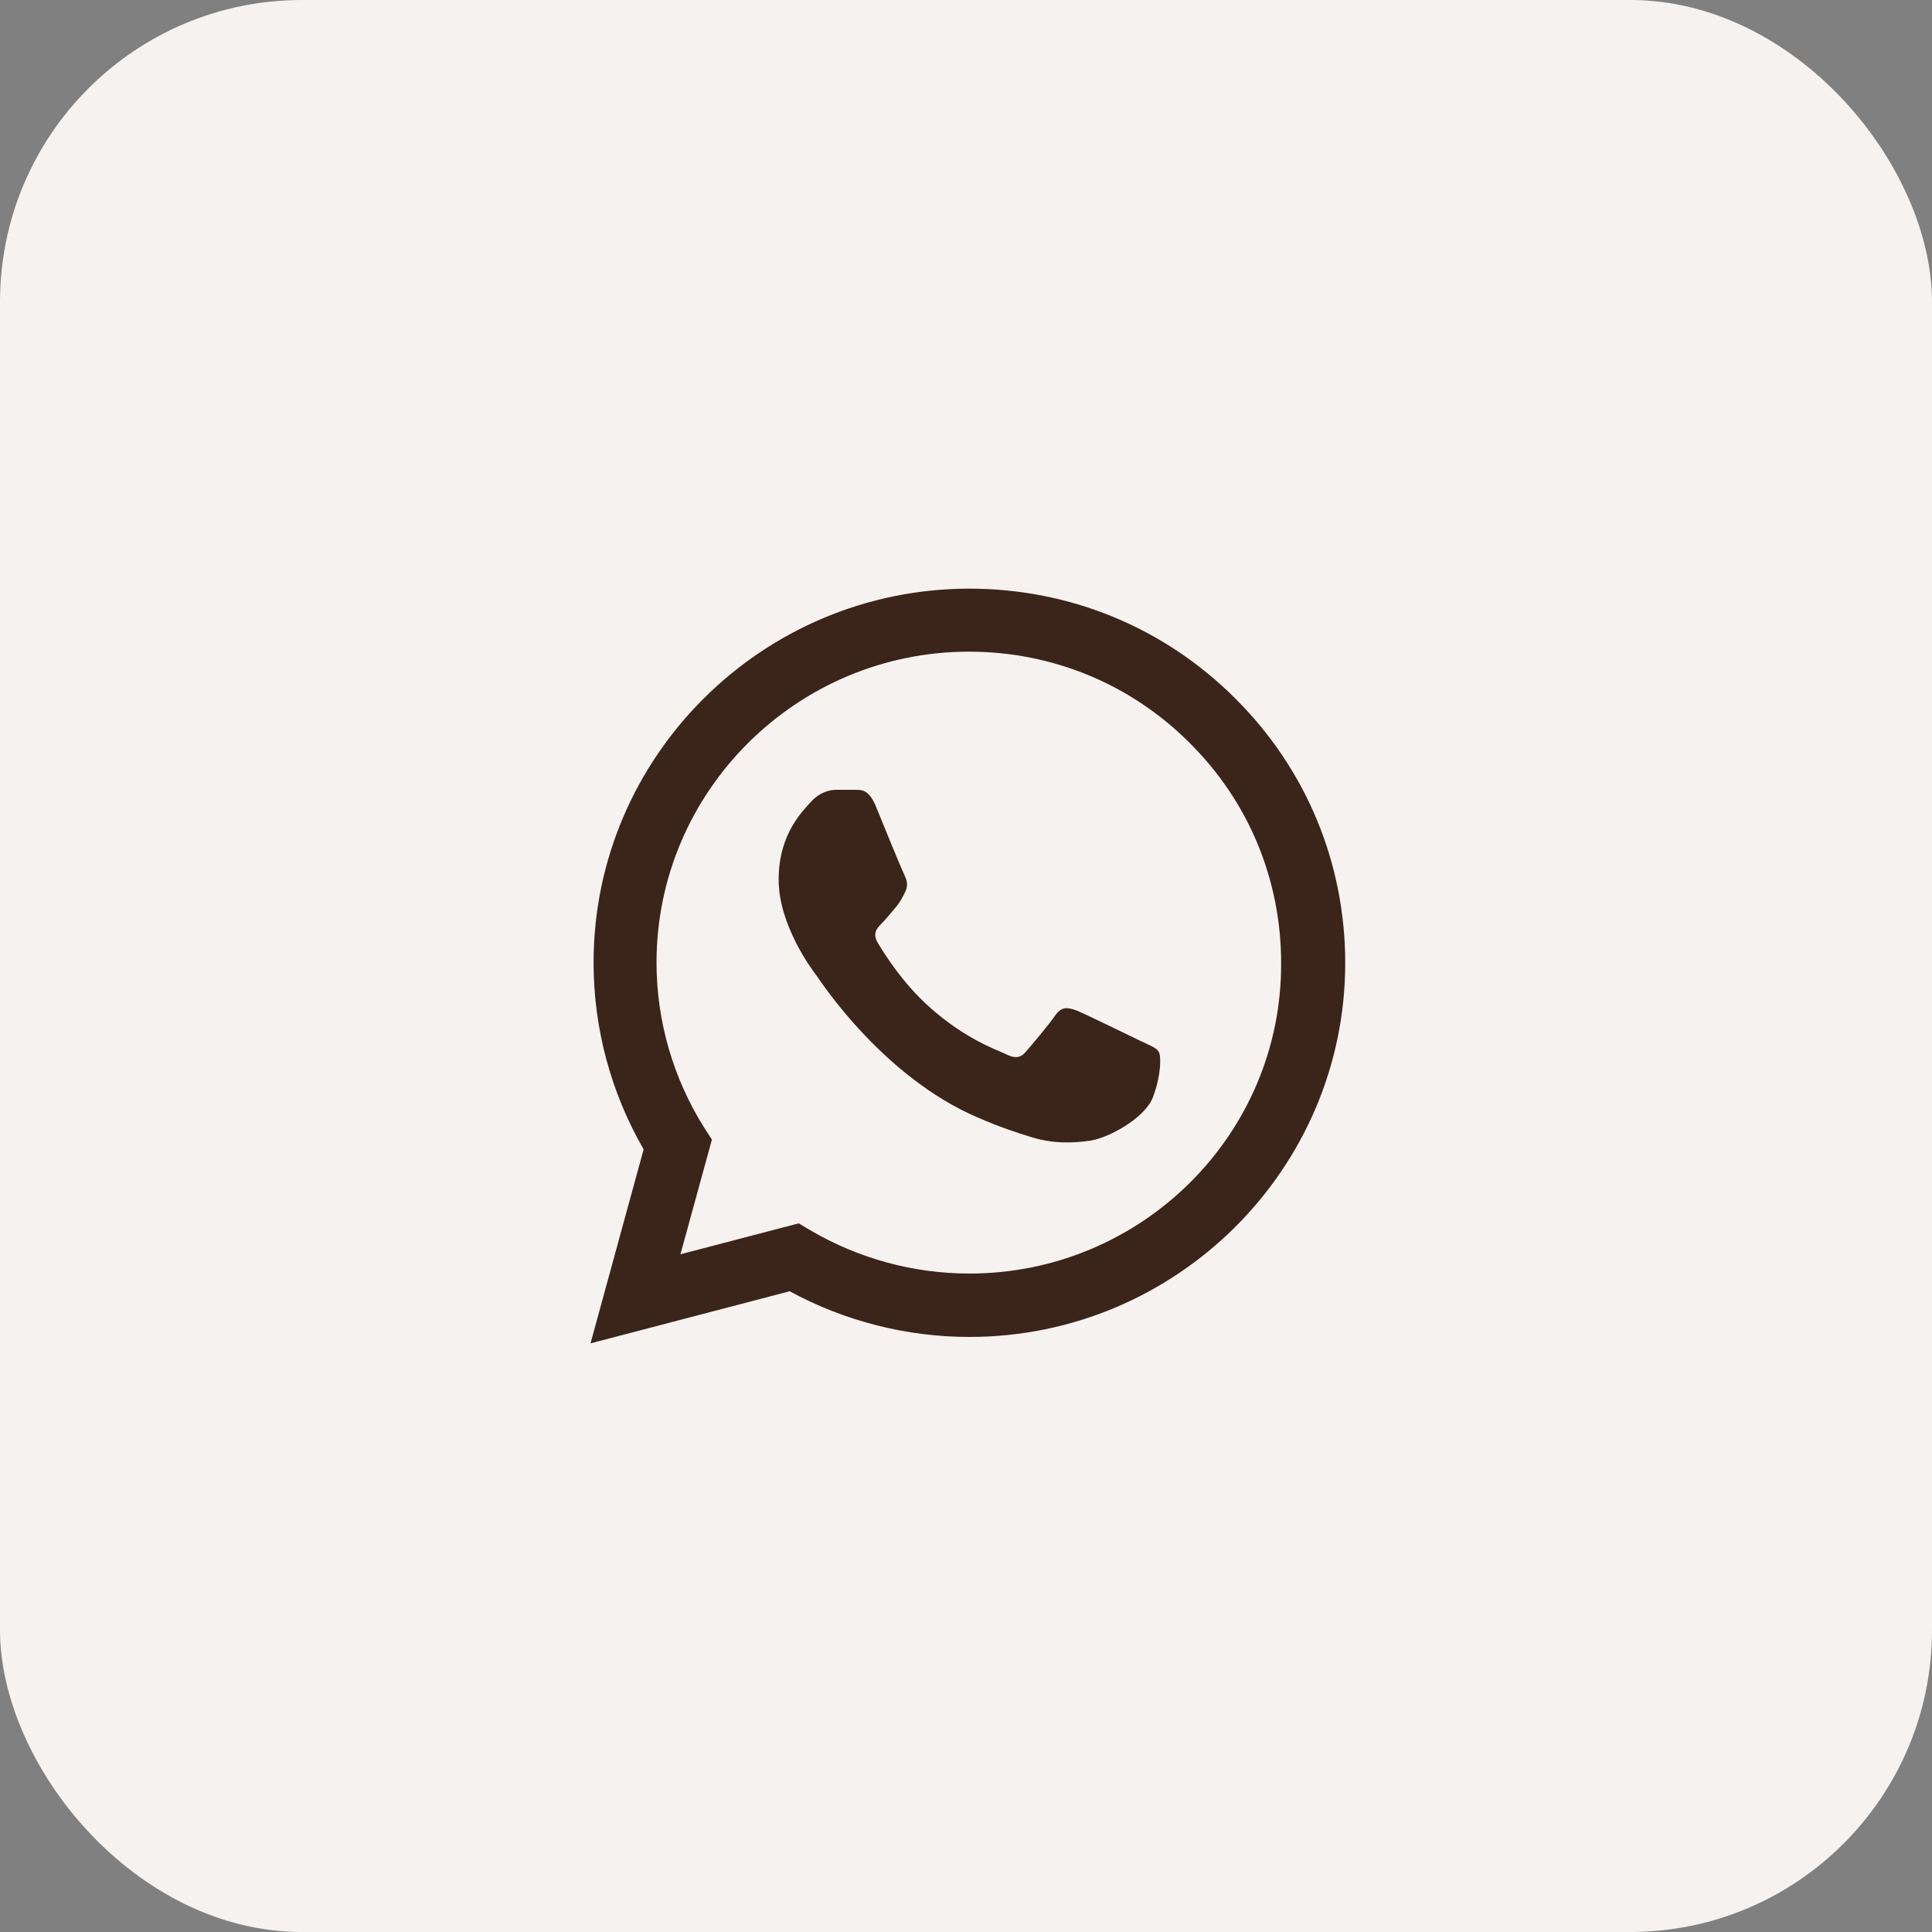 <svg width="64" height="64" viewBox="0 0 64 64" fill="none" xmlns="http://www.w3.org/2000/svg">
<rect x="0" y="0" width="64" height="64" fill="#808080" stroke="none"/>
<rect width="64" height="64" rx="10" fill="#F5F2EF"/>
<path d="M40.919 23.137C38.57 20.788 35.442 19.5 32.113 19.5C25.253 19.5 19.663 25.062 19.663 31.887C19.663 34.075 20.241 36.2 21.321 38.075L19.562 44.5L26.158 42.775C27.98 43.763 30.027 44.288 32.113 44.288C38.972 44.288 44.562 38.725 44.562 31.9C44.562 28.587 43.269 25.475 40.919 23.137ZM32.113 42.188C30.253 42.188 28.432 41.688 26.836 40.75L26.459 40.525L22.54 41.55L23.583 37.75L23.331 37.362C22.301 35.725 21.748 33.825 21.748 31.887C21.748 26.212 26.397 21.587 32.1 21.587C34.864 21.587 37.465 22.663 39.412 24.613C41.371 26.562 42.439 29.15 42.439 31.9C42.465 37.575 37.816 42.188 32.113 42.188ZM37.791 34.487C37.477 34.337 35.944 33.587 35.668 33.475C35.379 33.375 35.178 33.325 34.965 33.625C34.751 33.938 34.16 34.638 33.985 34.837C33.809 35.05 33.62 35.075 33.306 34.913C32.992 34.763 31.987 34.425 30.806 33.375C29.877 32.55 29.261 31.538 29.073 31.225C28.897 30.913 29.047 30.75 29.211 30.587C29.349 30.45 29.525 30.225 29.676 30.05C29.826 29.875 29.889 29.738 29.99 29.538C30.09 29.325 30.04 29.15 29.965 29C29.889 28.85 29.261 27.325 29.01 26.7C28.759 26.1 28.495 26.175 28.306 26.163C28.118 26.163 27.917 26.163 27.703 26.163C27.49 26.163 27.163 26.238 26.874 26.55C26.598 26.863 25.794 27.613 25.794 29.137C25.794 30.663 26.912 32.138 27.062 32.337C27.213 32.55 29.261 35.675 32.377 37.013C33.118 37.337 33.696 37.525 34.148 37.663C34.889 37.9 35.568 37.862 36.108 37.788C36.711 37.7 37.955 37.038 38.206 36.312C38.469 35.587 38.469 34.975 38.382 34.837C38.294 34.7 38.105 34.638 37.791 34.487Z" fill="#3B241A"/>
</svg>
